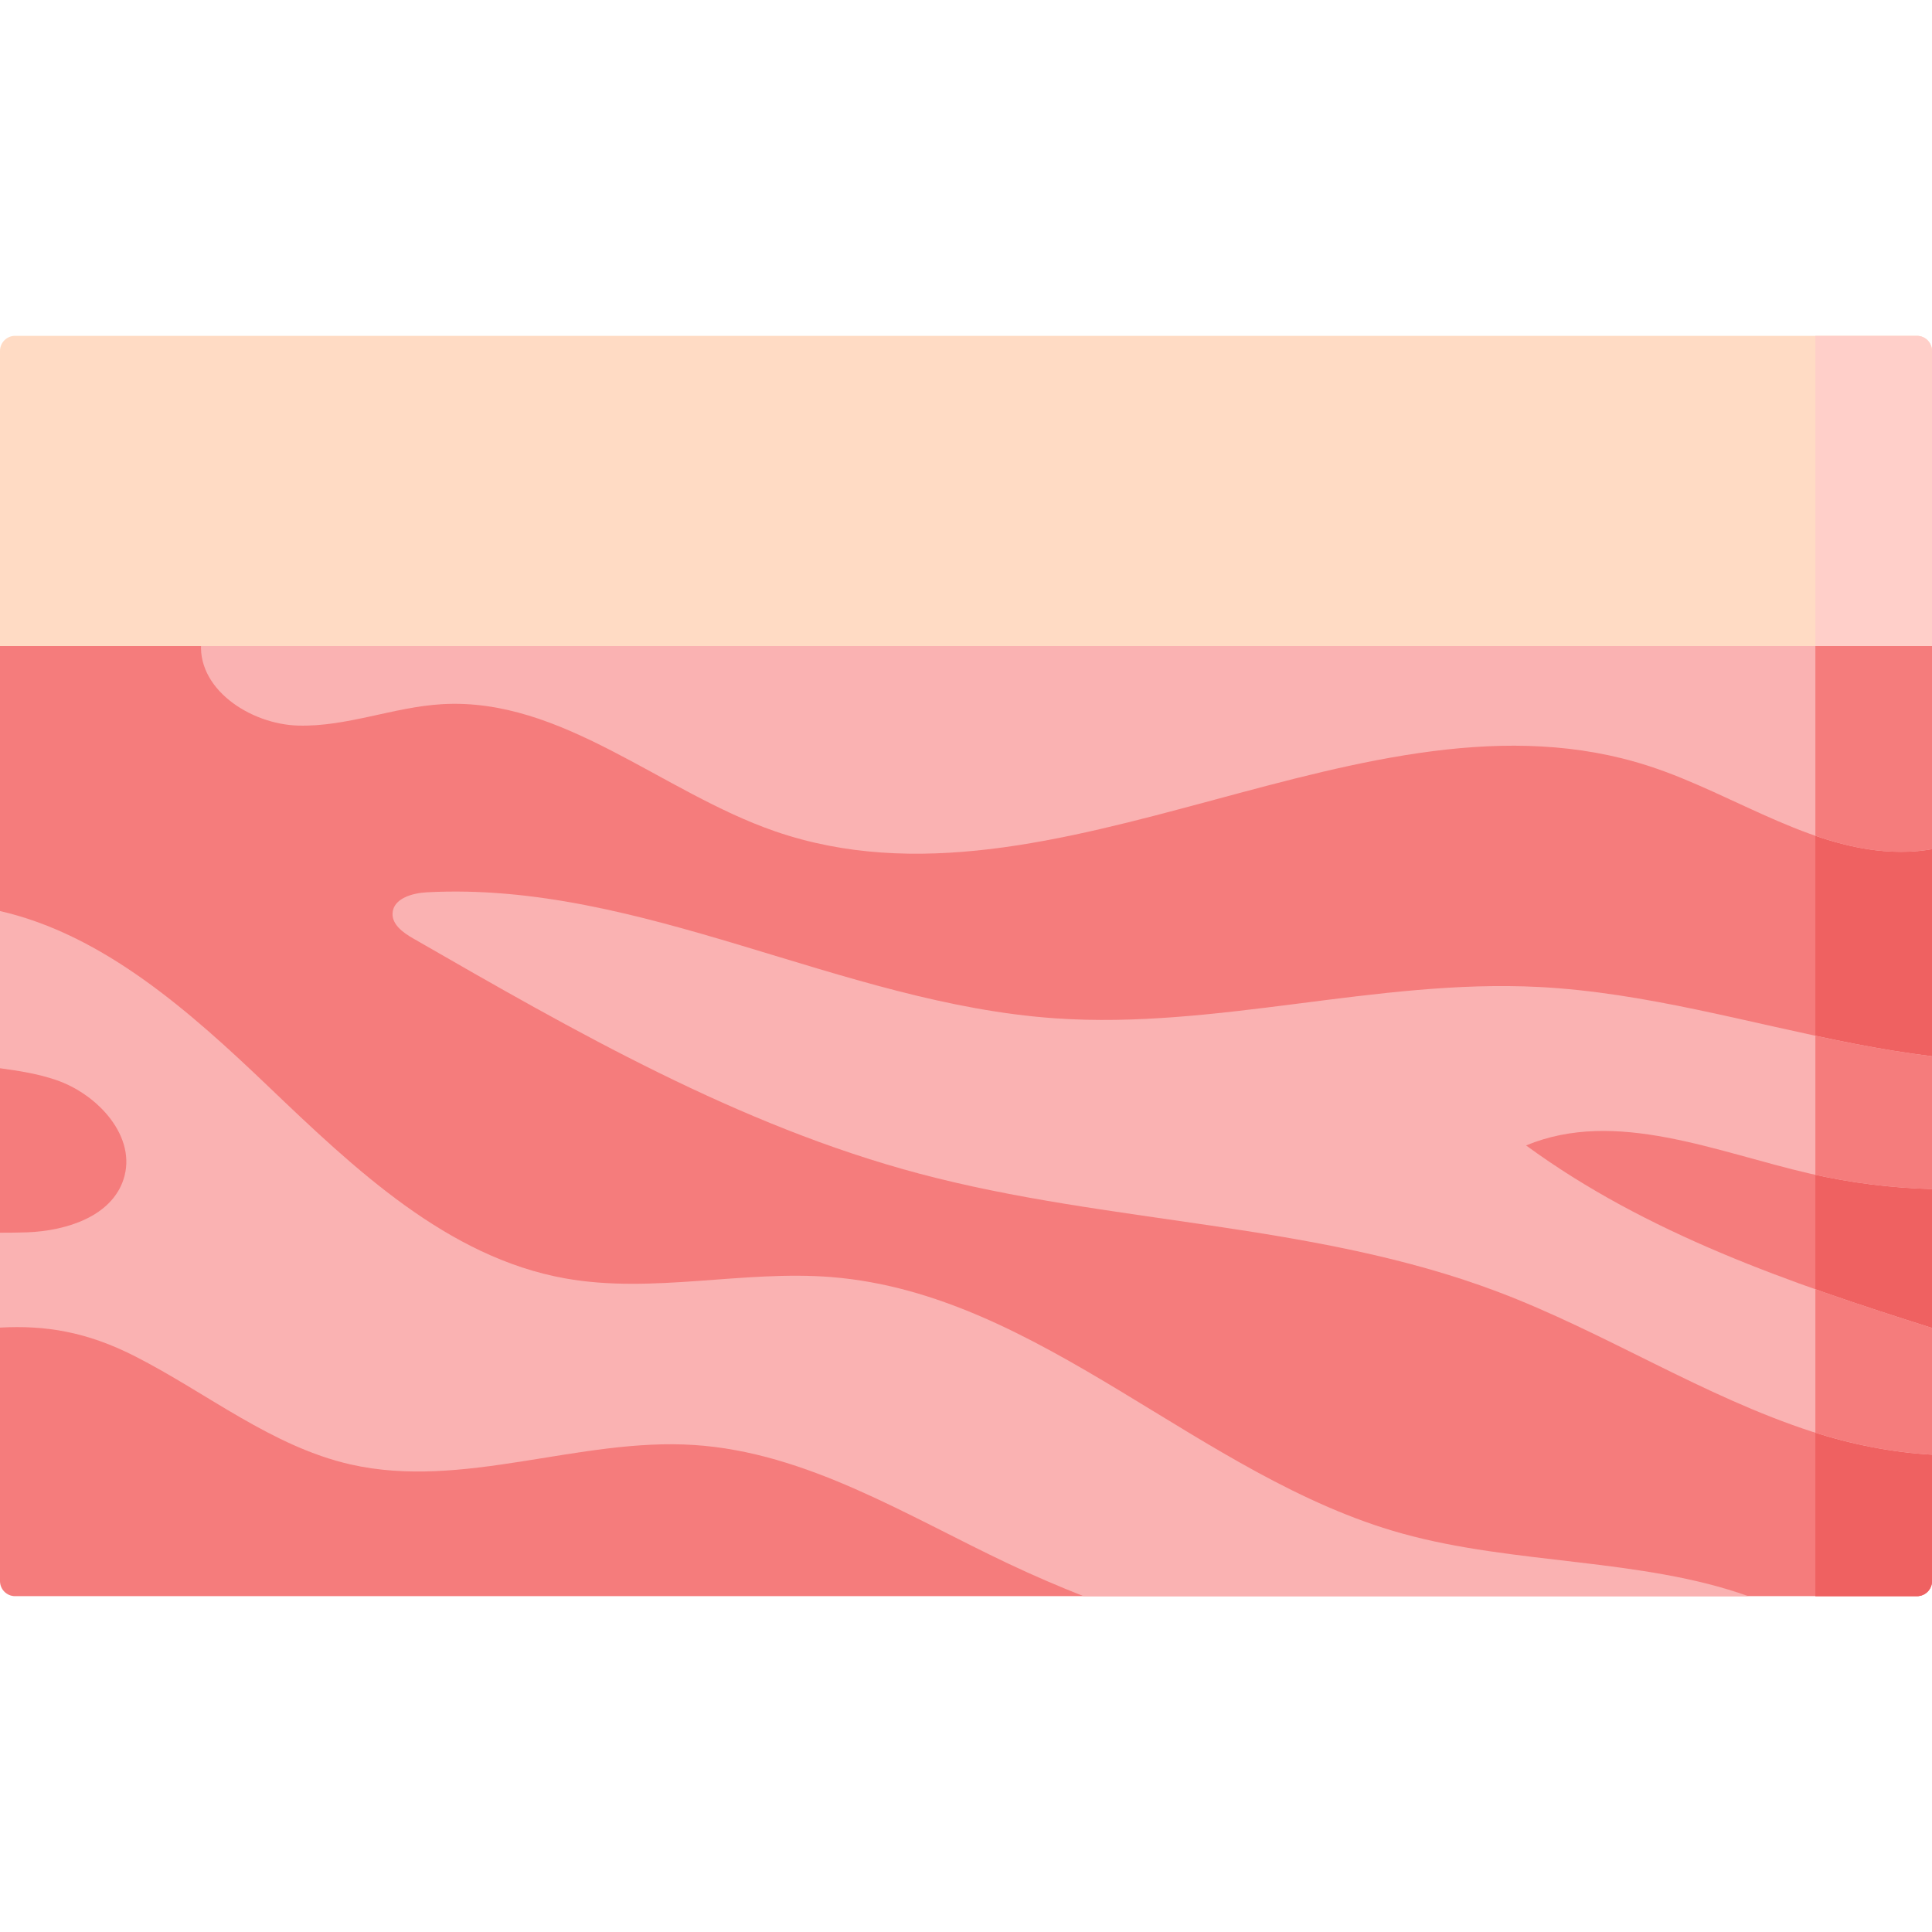<?xml version="1.0" encoding="iso-8859-1"?>
<!-- Generator: Adobe Illustrator 21.0.0, SVG Export Plug-In . SVG Version: 6.00 Build 0)  -->
<svg xmlns="http://www.w3.org/2000/svg" xmlns:xlink="http://www.w3.org/1999/xlink" version="1.1" id="Capa_1" x="0px" y="0px" viewBox="0 0 512 512" style="enable-background:new 0 0 512 512;" xml:space="preserve" width="512" height="512">
<g>
	<path style="fill:#F57C7C;" d="M508,423H4c-2.209,0-4-1.791-4-4V164.745h512V419C512,421.209,510.209,423,508,423z"/>
	<path style="fill:#F57C7C;" d="M481.095,164.745V423H508c2.209,0,4-1.791,4-4V164.745H481.095z"/>
	<path style="fill:#EF6161;" d="M512,164.745V419c0,2.209-1.791,4-4,4h-26.905V164.745H512z"/>
	<path style="fill:#FAB2B2;" d="M512,164.745v60.298c-1.957,0.351-3.946,0.558-5.934,0.651   c-24.446,1.054-45.895-15.186-69.187-22.716c-74.791-24.214-157.144,42.964-231.461,17.334   c-30.102-10.392-56.464-35.546-88.245-33.697c-12.867,0.744-25.281,6.033-38.158,5.672c-12.877-0.362-27.289-9.979-25.62-22.788   c0.227-1.725,0.69-3.306,1.36-4.752H512z"/>
	<path style="fill:#F57C7C;" d="M512,164.745v60.298c-1.957,0.351-3.946,0.558-5.934,0.651c-8.623,0.372-16.874-1.405-24.972-4.204   v-56.744H512z"/>
	<path style="fill:#FAB2B2;" d="M463.324,423H287.153c-6.696-2.634-13.31-5.485-19.821-8.564   c-27.053-12.789-53.538-29.565-83.393-31.497c-30.493-1.983-61.255,11.932-91.058,5.145c-20.82-4.731-38.014-18.925-57.041-28.625   c-12.919-6.58-23.828-8.285-35.84-7.634v-25.144c2.431-0.01,4.862-0.01,7.253-0.103c10.302-0.403,22.2-4.163,25.456-13.966   c3.74-11.24-6.717-22.634-17.905-26.425c-4.79-1.622-9.776-2.418-14.804-3.089v-41.661c27.444,6.28,50.355,26.652,71.072,46.445   c22.952,21.931,47.502,45.318,78.716,50.907c23.241,4.153,47.141-2.252,70.67-0.341c55.434,4.525,97.507,53.036,151.097,67.942   C401.317,414.664,435.118,412.897,463.324,423z"/>
	<path style="fill:#FAB2B2;" d="M404.429,303.552c31.884,23.356,69.815,36.424,107.571,48.366v33.584   c-10.755-0.599-21.531-2.779-31.626-6.043c-29.02-9.401-55.022-26.394-83.568-37.168c-48.872-18.45-102.802-17.851-153.27-31.29   c-47.749-12.717-91.223-37.654-134.068-62.322c-2.617-1.508-5.594-3.626-5.439-6.653c0.206-3.915,5.192-5.351,9.086-5.558   c56.773-3.027,109.817,29.472,166.529,33.397c42.711,2.965,85.217-10.464,127.979-8.316c28.32,1.415,55.795,9.597,83.63,15.02   c6.861,1.333,13.784,2.5,20.748,3.337v35.205c-10.817-0.29-21.613-1.643-32.162-4.049   C454.742,305.308,428.226,293.676,404.429,303.552z"/>
	<path style="fill:#F57C7C;" d="M512,279.906v35.205c-10.384-0.279-20.758-1.539-30.905-3.77v-36.869   c3.379,0.734,6.768,1.436,10.158,2.097C498.113,277.902,505.036,279.069,512,279.906z"/>
	<path style="fill:#F57C7C;" d="M481.095,341.67c10.23,3.626,20.573,6.983,30.905,10.247v33.584   c-10.497-0.589-21.016-2.676-30.905-5.816V341.67z"/>
	<path style="fill:#FFDBC4;" d="M512,171.216H0V93c0-2.209,1.791-4,4-4h504c2.209,0,4,1.791,4,4V171.216z"/>
	<path style="fill:#FFCFC9;" d="M481.095,89v82.216H512V93c0-2.209-1.791-4-4-4H481.095z"/>
</g>















</svg>
